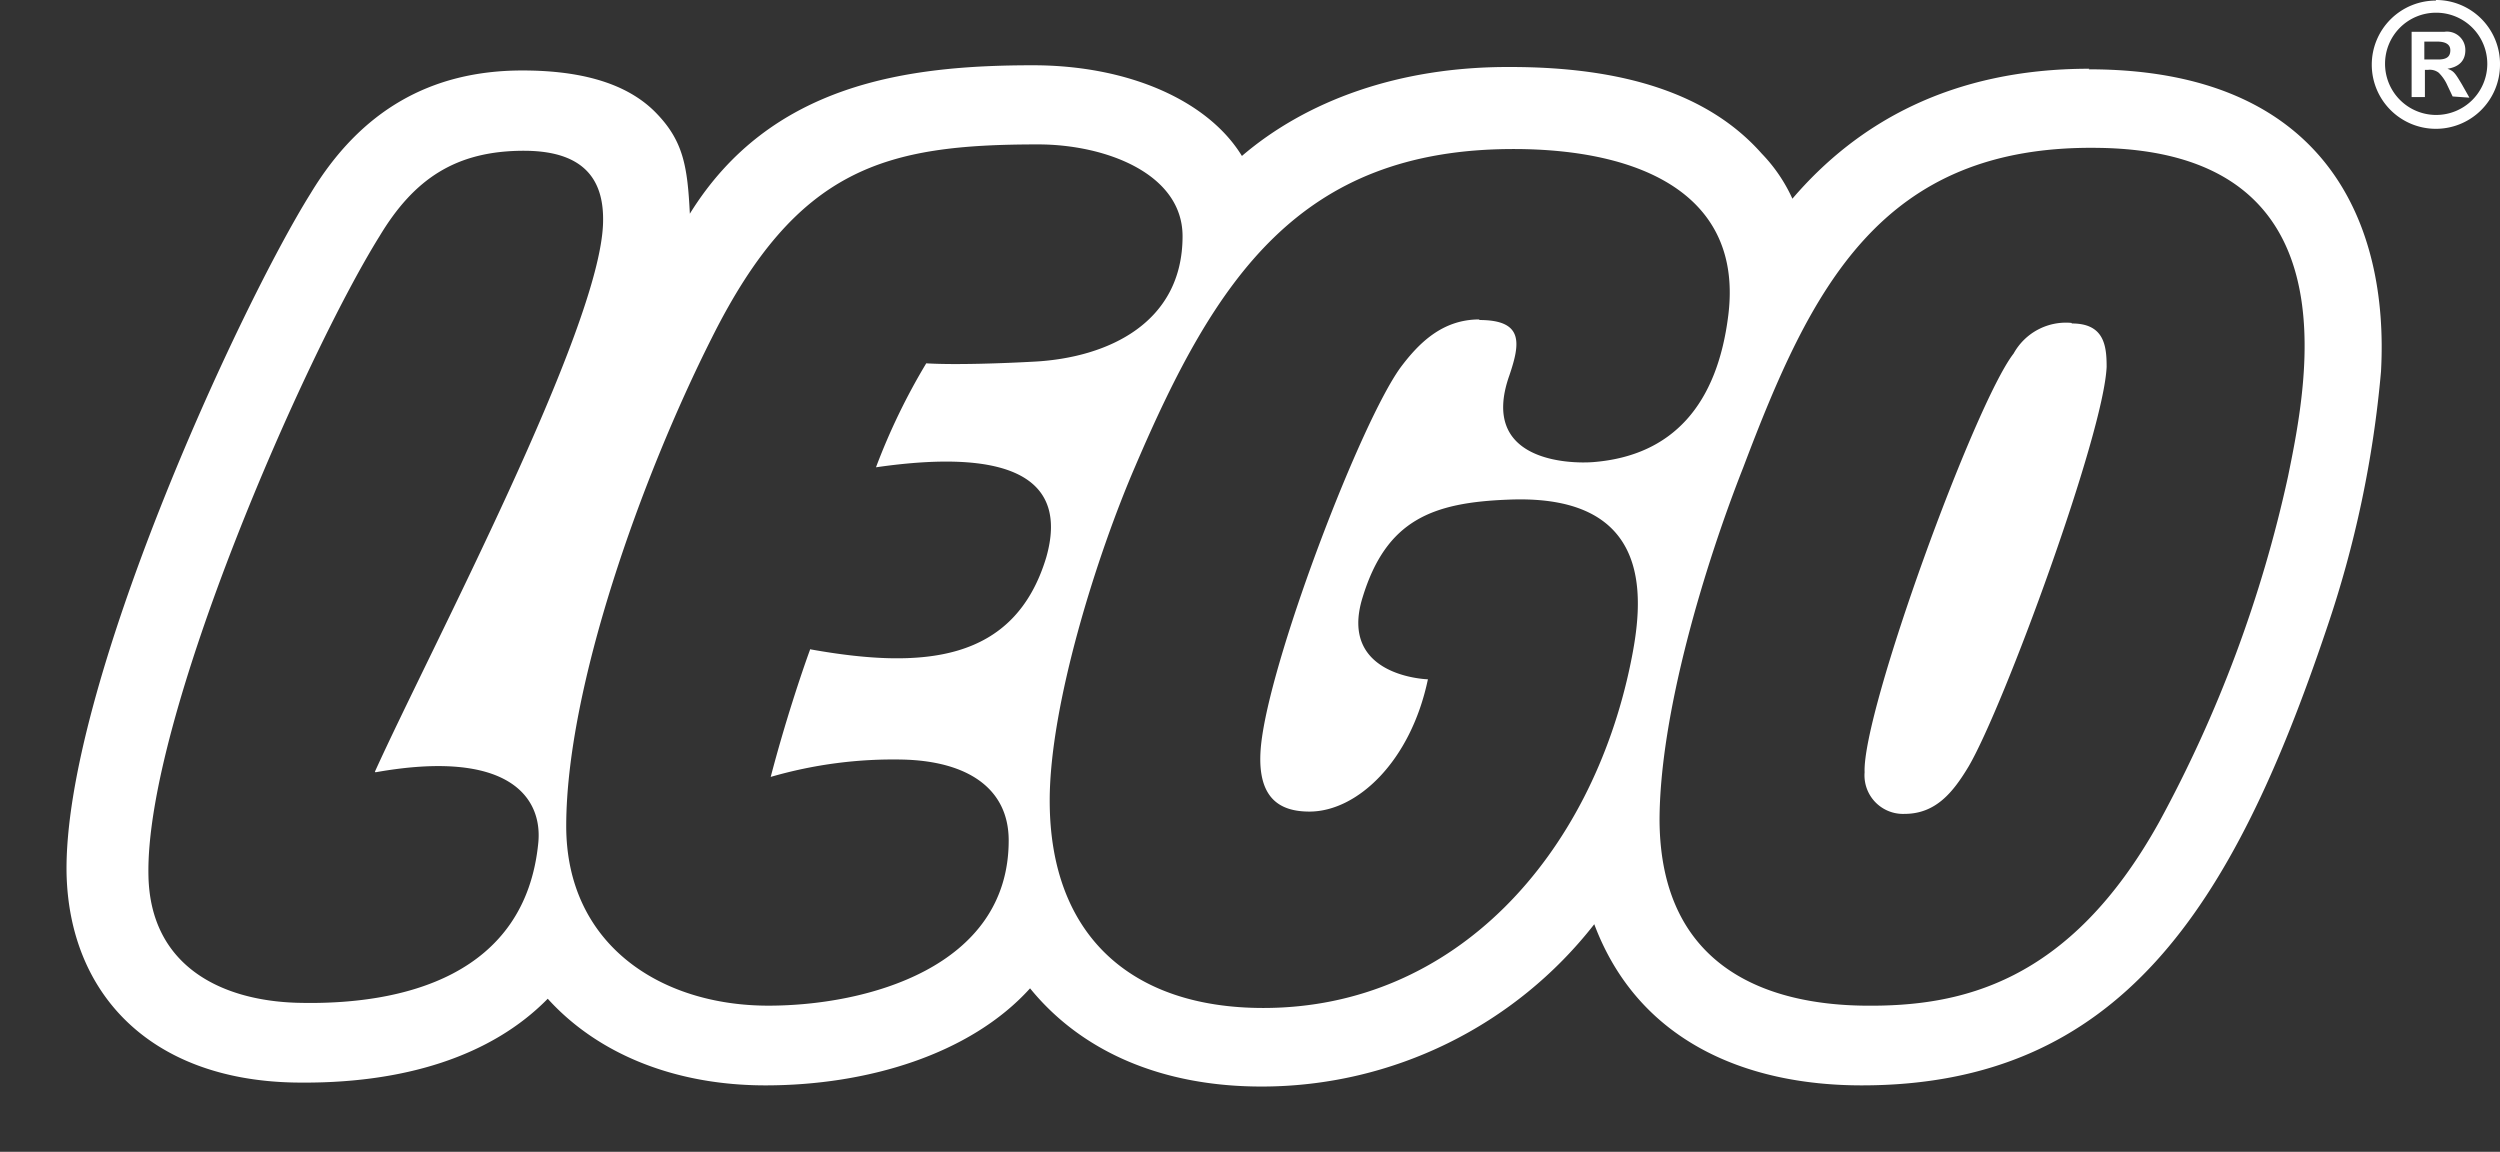 <svg xmlns="http://www.w3.org/2000/svg" viewBox="0 0 173.12 79.76"><rect x="0" y="0" width="173.12" height="79.76" fill="#333333" stroke="none"/><defs><style>.cls-1,.cls-2{fill:#fff;}.cls-1{fill-opacity:0;}</style></defs><title>lego-white</title><g id="Layer_2" data-name="Layer 2"><g id="Layer_1-2" data-name="Layer 1"><path class="cls-1" d="M163.64,25.68a70.2,70.2,0,0,1-3.72,17.48c-6.36,19-13.8,30.76-31,30.76-5,0-14-1.32-17.32-10.32l-.8-2.12-1.4,1.8A28,28,0,0,1,87.56,74c-6.56,0-11.8-2.16-15.23-6.32l-.92-1.16-1,1.08c-3.64,4-10,6.32-17.4,6.32-5.84,0-10.84-2-14.16-5.6l-.88-1-.92.92c-3.68,3.72-9.48,5.6-16.76,5.4-8.84-.2-14.24-5.16-14.36-13.16C5.69,48.12,17.65,22,22.65,14.08,25.89,8.8,30.33,6.2,36.21,6.2c4,0,6.76.84,8.4,2.56,1.48,1.6,1.76,2.92,1.92,6.08L46.69,19l2.2-3.52C54.13,7,62.89,5.8,71.57,5.8c6,0,11.27,2.2,13.39,5.64l.8,1.28,1.12-1C91.36,8,97.64,5.88,104.6,5.88c7.6,0,13.16,1.92,16.4,5.6a10.6,10.6,0,0,1,2,2.88l.88,1.76,1.28-1.52C130,8.88,136.52,6,144.72,6c6.48,0,11.36,1.72,14.6,5.12,4,4.28,4.52,10.28,4.32,14.56Z"/><path class="cls-1" d="M168.76,32.64c-.84,6.64-5.28,18.88-7.68,23.8-6.36,13.12-14.92,23.24-31.32,23.24-8.8,0-16-2.8-20.2-8.16a33.16,33.16,0,0,1-22.08,8.24,26,26,0,0,1-16.23-5.2c-4.72,3.32-11.08,5.2-18.16,5.2a25.75,25.75,0,0,1-15.32-4.6c-4.56,3-10.64,4.56-17.68,4.4C8.37,79.28.21,71.8,0,61c-.32-14.36,11.8-40.68,17.48-49.8C21.77,4.2,28.29.4,36.25.4,44.93.4,48.05,2.88,49.61,6,56.29.32,65.17,0,71.45,0c7,0,11.35,1.84,15,4.84a34.12,34.12,0,0,1,18-4.68c9,0,15.64,2.08,20.28,6.68C130.24,2.36,137,.28,144.6.28c10,0,16.68,3.64,20.56,9,5.6,7.56,4.6,15.24,3.6,23.32Z"/><path class="cls-2" d="M167.88,4.12V2.88h.88c.6,0,.92.2.92.6s-.2.64-.84.64ZM171,6.76l-.52-.92c-.48-.8-.56-.92-1-1.08v0c.8-.12,1.24-.56,1.24-1.28a1.27,1.27,0,0,0-1.44-1.28H167V6.72h.92V4.84h.2a1,1,0,0,1,.76.2,2.85,2.85,0,0,1,.6.88l.36.76,1.12.08ZM168.68.88a3.54,3.54,0,1,1-3.52,3.52A3.53,3.53,0,0,1,168.68.88Zm0-.84a4.44,4.44,0,1,0,4.44,4.48v0A4.43,4.43,0,0,0,168.68,0Zm-24,4.72c-9.56,0-16.08,3.76-20.56,9A11.05,11.05,0,0,0,122,10.64c-3.64-4.12-9.52-6-17.4-6C96.84,4.6,90.44,7,86,10.8,83.68,7,78.2,4.52,71.53,4.52c-8.68,0-18.16,1.24-23.76,10.28-.16-3.24-.44-5-2.28-6.92-2.24-2.36-5.84-3-9.32-3-6.36,0-11.2,2.8-14.64,8.48-5,8-17.16,34.36-16.92,47.16.2,8.24,5.72,14.2,15.64,14.44,7.76.16,13.84-1.88,17.68-5.8,3.44,3.8,8.76,6,15.08,6,7,0,14.16-2.12,18.32-6.72,3.51,4.32,9.07,6.84,16.19,6.8A29.22,29.22,0,0,0,110.4,64c3,8,10.36,11.16,18.52,11.16,17.84,0,25.68-12.28,32.2-31.64a75.58,75.58,0,0,0,3.76-17.8c.56-10.12-3.72-20.92-20.24-20.92ZM26,53.48c9.2-1.64,11.56,1.72,11.28,4.84-.88,9.24-9.36,11.32-16.72,11.12-5.32-.16-10.16-2.6-10.28-8.8-.24-10.84,10.84-36,16-44.28,2.4-4,5.32-5.92,10-5.92,4.44,0,5.56,2.28,5.48,5-.2,7.36-11.92,29.44-15.8,38ZM56.09,45c-.6,1.64-1.76,5.12-2.72,8.8a30.37,30.37,0,0,1,9.2-1.2c4.44.12,7.28,2,7.28,5.6C69.85,67,60,69.64,53.21,69.64c-7.48,0-14-4.24-14-12.44,0-9.56,5.2-24.12,10.08-33.8C55.21,11.56,61.33,10,71.89,10c4.63,0,10,2,10,6.36,0,6-5.16,8.4-10.23,8.68-2.16.12-5.52.24-7.52.12a44.11,44.11,0,0,0-3.48,7.2C70.05,31,74,33.16,72.45,38.6c-2.2,7.28-8.56,7.76-16.36,6.36Zm46.35-22.88c-2.56,0-4.2,1.64-5.48,3.36C94.24,29.28,88.32,44.68,87.4,51c-.64,4.32,1.24,5.2,3.28,5.2,3.28,0,7-3.44,8.2-9.16,0,0-6.24-.16-4.52-5.68C96,36,99.2,34.8,104.44,34.6c10.36-.44,9.32,7.24,8.48,11.32C110.2,59.16,100.84,69.8,87.48,69.8c-9.12,0-14.79-5-14.79-14.36,0-6.64,3.27-17,5.91-23.12,5.56-13,11.36-22,26.2-22,8.88,0,15.92,3.2,14.88,11.52-.76,6.12-3.8,9.72-9.36,10.16-1.56.12-7.92,0-5.8-6,.76-2.24,1-3.84-2.08-3.84Zm56,10.88a90.21,90.21,0,0,1-8.92,23.92c-6.24,11.24-13.84,12.8-20.44,12.72S115,67.08,114.92,56.84c0-7.36,3.12-17.68,5.8-24.48C125.4,20,130.2,10,145.32,10.24,163,10.48,159.84,26.16,158.44,33Zm-15-10.64a4.14,4.14,0,0,0-4,2.12c-2.68,3.44-10.48,24.76-10.32,29a2.67,2.67,0,0,0,2.76,2.88c2.16,0,3.36-1.48,4.44-3.28,2.44-4.16,9.36-23,9.56-27.68,0-1.44-.16-3-2.4-3Z"/></g></g></svg>